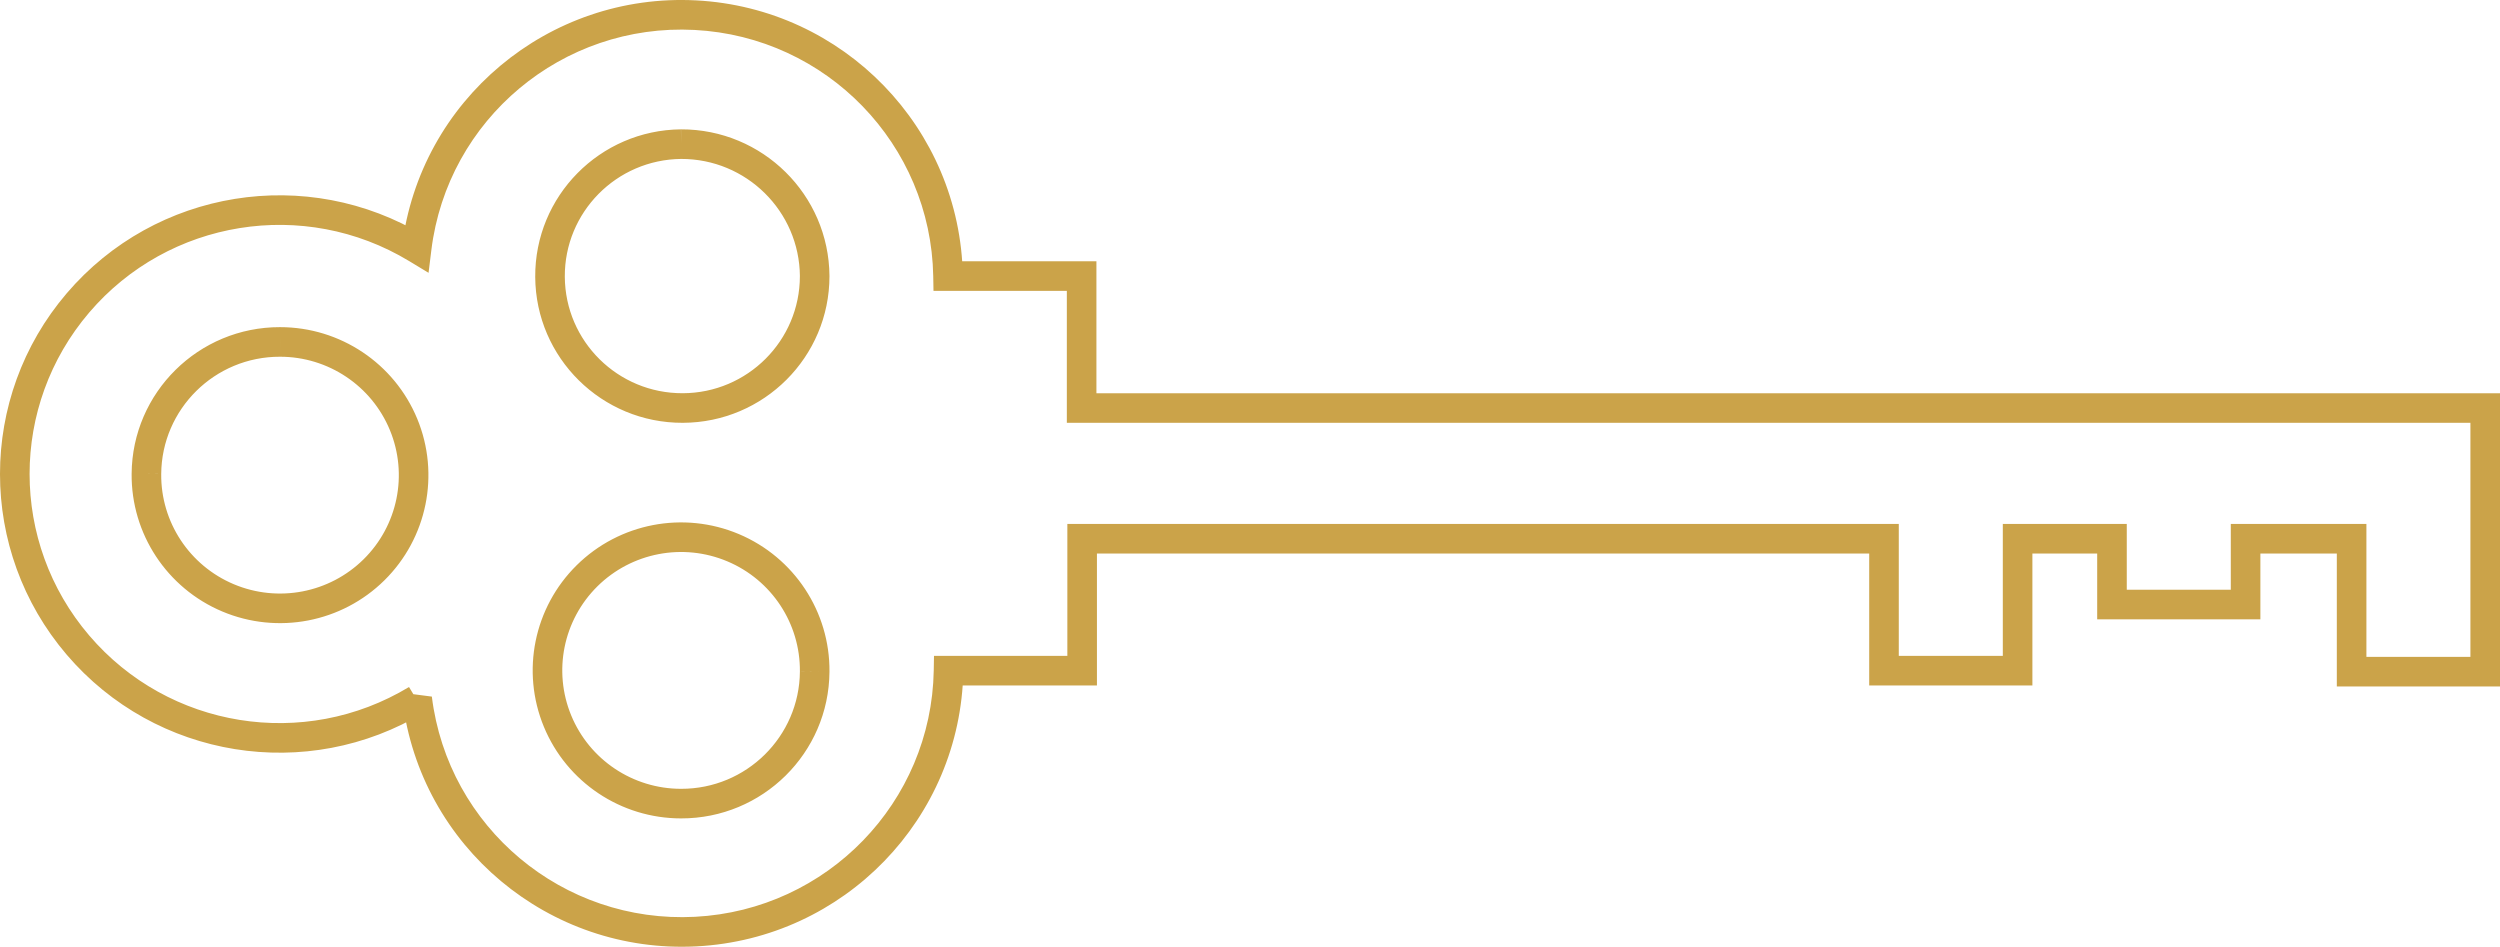 <svg width="169" height="64" viewBox="0 0 169 64" fill="none" xmlns="http://www.w3.org/2000/svg">
<path d="M46.041 54.324L46.043 53.324H46.041L46.041 54.324ZM55.072 18.663L56.073 18.663L56.072 18.656L55.072 18.663ZM18.93 23.115L18.928 24.115H18.93L18.93 23.115ZM28.166 47.298L28.683 48.154L28.97 47.981L29.094 47.67L28.166 47.298ZM28.166 16.787L27.649 17.643L28.97 18.442L29.159 16.91L28.166 16.787ZM64.087 18.663L63.087 18.681L63.104 19.663H64.087V18.663ZM73.118 18.663H74.118V17.663H73.118V18.663ZM73.118 27.583H72.118V28.583H73.118V27.583ZM168 27.583H169V26.583H168V27.583ZM168 45.405V46.405H169V45.405H168ZM158.969 45.405H157.969V46.405H158.969V45.405ZM158.969 36.417H159.969V35.417H158.969V36.417ZM151.802 36.417V35.417H150.802V36.417H151.802ZM151.802 40.868V41.868H152.802V40.868H151.802ZM142.77 40.868H141.77V41.868H142.77V40.868ZM142.77 36.417H143.77V35.417H142.77V36.417ZM136.39 36.417V35.417H135.39V36.417H136.39ZM136.39 45.337V46.337H137.39V45.337H136.39ZM127.358 45.337H126.358V46.337H127.358V45.337ZM127.358 36.417H128.358V35.417H127.358V36.417ZM73.153 36.417V35.417H72.153V36.417H73.153ZM73.153 45.337V46.337H74.153V45.337H73.153ZM64.121 45.337V44.337H63.138L63.121 45.319L64.121 45.337ZM28.201 47.213L29.193 47.09L27.272 46.84L28.201 47.213ZM56.072 45.414C56.111 41.358 53.69 37.681 49.945 36.103L49.169 37.947C52.168 39.21 54.103 42.153 54.073 45.395L56.072 45.414ZM49.945 36.103C46.201 34.526 41.872 35.358 38.983 38.211L40.388 39.633C42.701 37.35 46.169 36.683 49.169 37.947L49.945 36.103ZM38.983 38.211C36.094 41.064 35.217 45.376 36.765 49.127L38.614 48.364C37.376 45.365 38.076 41.917 40.388 39.633L38.983 38.211ZM36.765 49.127C38.312 52.878 41.977 55.324 46.041 55.324L46.041 53.324C42.784 53.324 39.851 51.364 38.614 48.364L36.765 49.127ZM46.039 55.324C51.545 55.335 56.031 50.909 56.072 45.413L54.073 45.397C54.039 49.788 50.454 53.333 46.043 53.324L46.039 55.324ZM46.032 8.744C40.554 8.796 36.146 13.257 36.181 18.726L38.181 18.713C38.153 14.352 41.67 10.786 46.051 10.744L46.032 8.744ZM36.181 18.726C36.216 24.195 40.68 28.6 46.158 28.582L46.152 26.582C41.77 26.596 38.209 23.074 38.181 18.713L36.181 18.726ZM46.158 28.582C51.636 28.565 56.072 24.132 56.072 18.663L54.072 18.663C54.072 23.024 50.533 26.569 46.152 26.582L46.158 28.582ZM56.072 18.656C56.031 13.159 51.545 8.733 46.039 8.744L46.043 10.744C50.454 10.735 54.039 14.28 54.073 18.671L56.072 18.656ZM8.898 32.025C8.86 36.081 11.281 39.758 15.025 41.336L15.802 39.492C12.803 38.229 10.867 35.286 10.898 32.044L8.898 32.025ZM15.025 41.336C18.77 42.913 23.099 42.081 25.988 39.228L24.582 37.805C22.27 40.089 18.802 40.756 15.802 39.492L15.025 41.336ZM25.988 39.228C28.877 36.375 29.754 32.063 28.206 28.312L26.357 29.075C27.595 32.074 26.894 35.522 24.582 37.805L25.988 39.228ZM28.206 28.312C26.658 24.561 22.994 22.115 18.93 22.115L18.93 24.115C22.187 24.115 25.119 26.075 26.357 29.075L28.206 28.312ZM18.931 22.115C13.426 22.104 8.94 26.53 8.898 32.026L10.898 32.042C10.931 27.651 14.516 24.106 18.928 24.115L18.931 22.115ZM27.649 46.442C20.56 50.726 11.401 49.249 6.029 42.957L4.508 44.256C10.517 51.294 20.758 52.944 28.683 48.154L27.649 46.442ZM6.029 42.957C0.657 36.666 0.657 27.419 6.029 21.128L4.508 19.83C-1.503 26.869 -1.503 37.217 4.508 44.256L6.029 42.957ZM6.029 21.128C11.401 14.836 20.56 13.359 27.649 17.643L28.683 15.931C20.758 11.141 10.517 12.792 4.508 19.83L6.029 21.128ZM29.159 16.91C30.247 8.062 38.017 1.557 46.952 2.024L47.056 0.026C37.078 -0.495 28.391 6.77 27.174 16.665L29.159 16.91ZM46.952 2.024C55.886 2.49 62.932 9.768 63.087 18.681L65.087 18.646C64.913 8.678 57.035 0.547 47.056 0.026L46.952 2.024ZM64.087 19.663H73.118V17.663H64.087V19.663ZM72.118 18.663V27.583H74.118V18.663H72.118ZM73.118 28.583H168V26.583H73.118V28.583ZM167 27.583V45.405H169V27.583H167ZM168 44.405H158.969V46.405H168V44.405ZM159.969 45.405V36.417H157.969V45.405H159.969ZM158.969 35.417H151.802V37.417H158.969V35.417ZM150.802 36.417V40.868H152.802V36.417H150.802ZM151.802 39.868H142.77V41.868H151.802V39.868ZM143.77 40.868V36.417H141.77V40.868H143.77ZM142.77 35.417H136.39V37.417H142.77V35.417ZM135.39 36.417V45.337H137.39V36.417H135.39ZM136.39 44.337H127.358V46.337H136.39V44.337ZM128.358 45.337V36.417H126.358V45.337H128.358ZM127.358 35.417H73.153V37.417H127.358V35.417ZM72.153 36.417V45.337H74.153V36.417H72.153ZM73.153 44.337H64.121V46.337H73.153V44.337ZM63.121 45.319C62.966 54.232 55.921 61.51 46.986 61.976L47.09 63.974C57.069 63.453 64.947 55.322 65.121 45.354L63.121 45.319ZM46.986 61.976C38.051 62.443 30.282 55.938 29.193 47.09L27.208 47.335C28.425 57.23 37.112 64.495 47.09 63.974L46.986 61.976ZM27.272 46.84L27.238 46.926L29.094 47.67L29.129 47.585L27.272 46.84Z" fill="#CBA349"/>
</svg>
